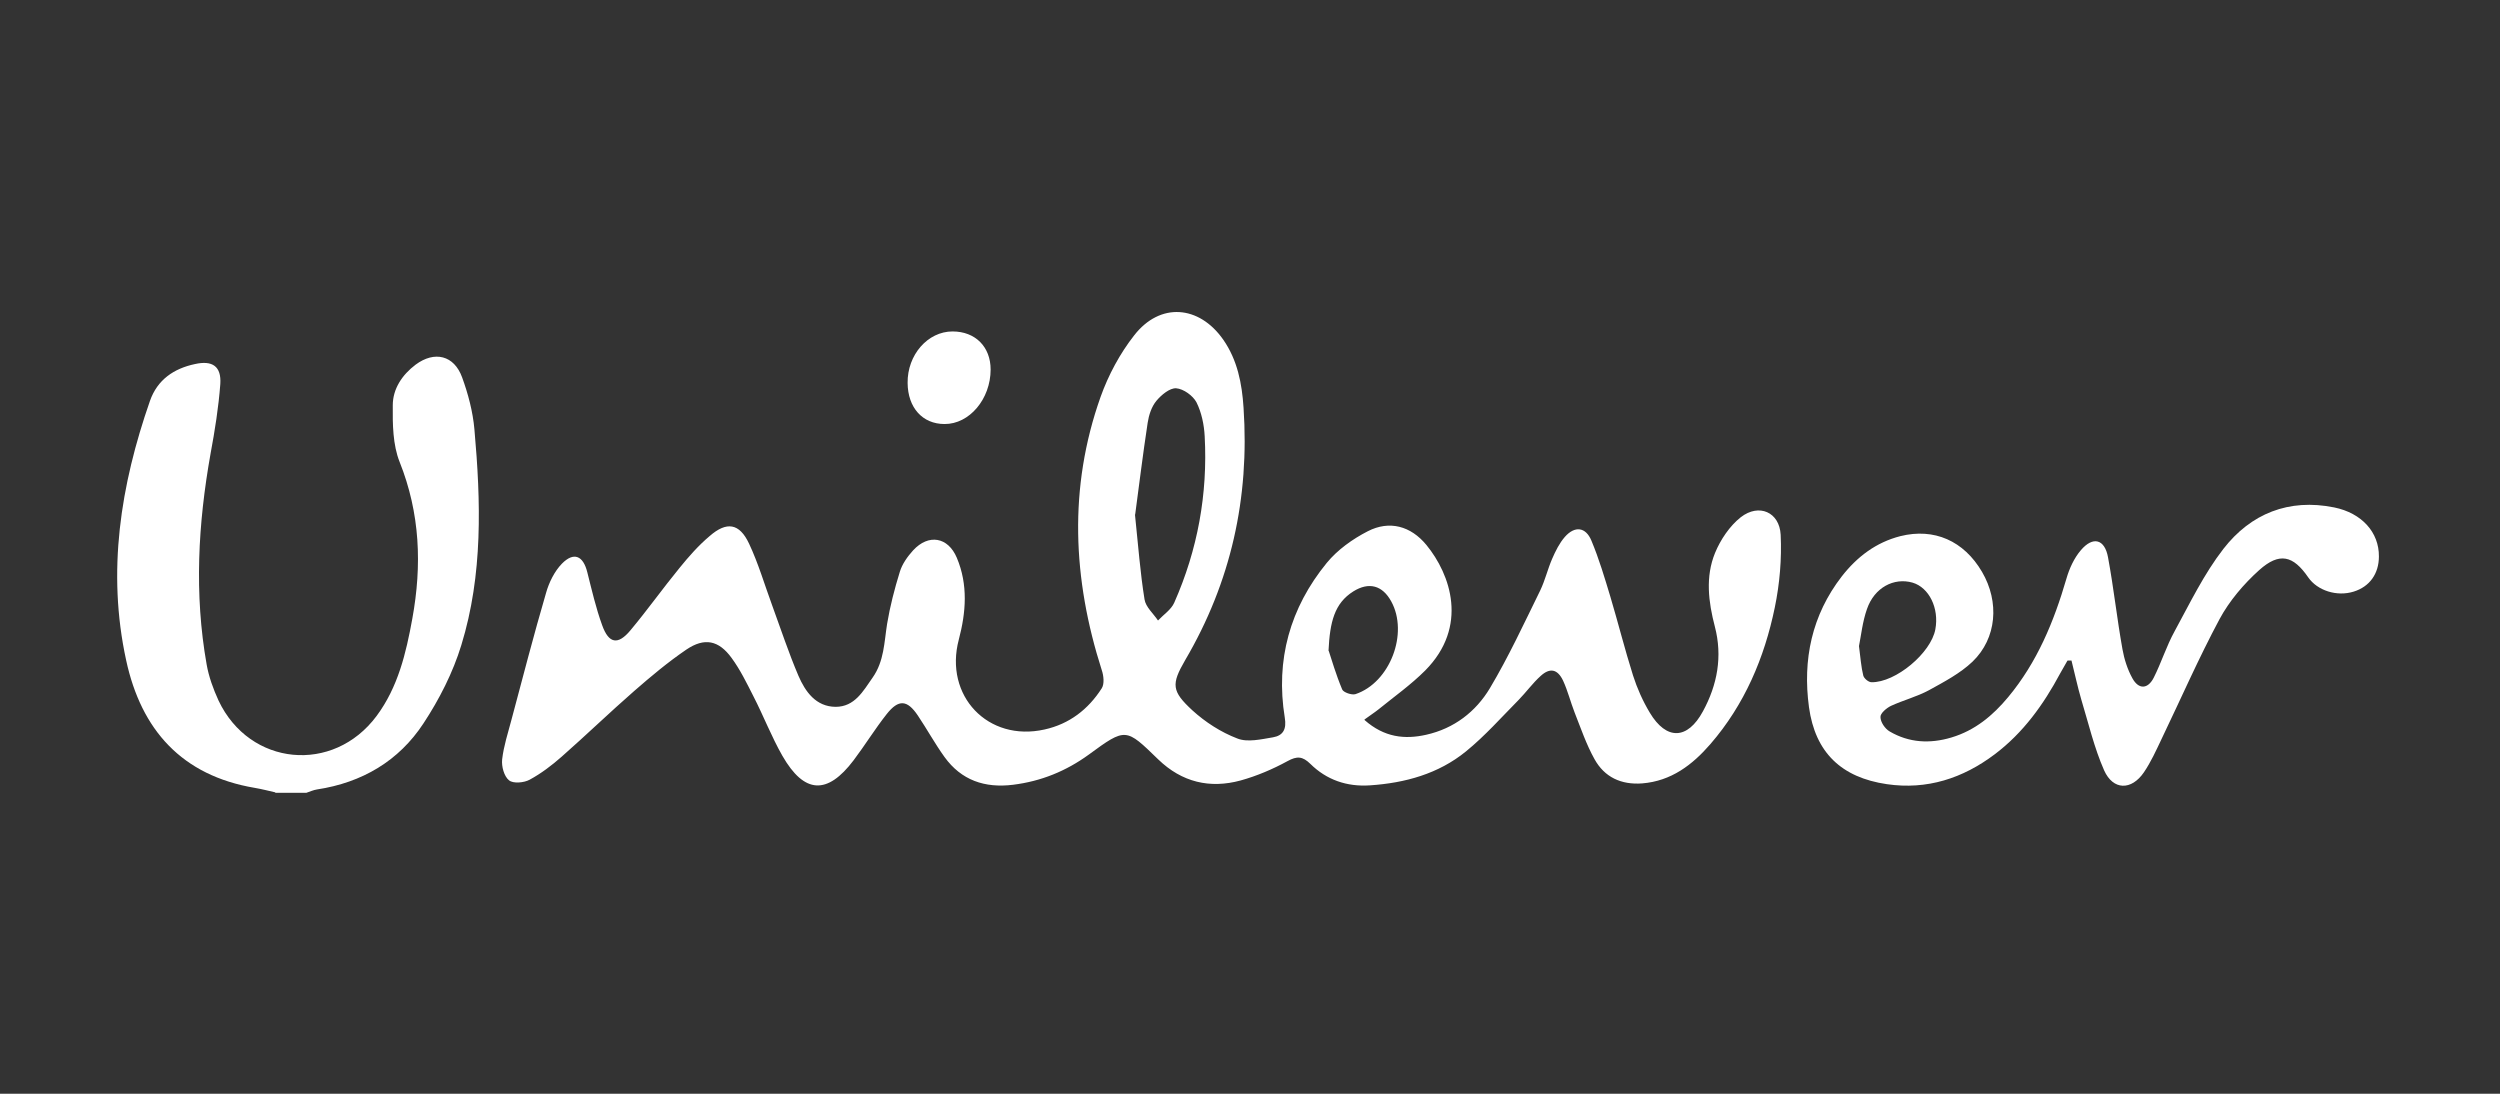 <svg width="128" height="56" viewBox="0 0 128 56" fill="none" xmlns="http://www.w3.org/2000/svg">
<rect x="0" y="0" width="128" height="56" fill="#333333" stroke="none"/>
<g clip-path="url(#clip0_5227_82176)">
<path d="M14.1 40.57C13.75 40.49 13.4 40.4 13.05 40.34C9.31 39.71 7.23 37.37 6.46 33.81C5.47 29.27 6.17 24.85 7.68 20.52C8.06 19.44 8.9 18.87 9.98 18.64C10.87 18.44 11.34 18.75 11.28 19.66C11.19 20.86 11 22.05 10.78 23.23C10.14 26.82 9.94 30.41 10.58 34.02C10.69 34.65 10.92 35.28 11.19 35.87C12.78 39.23 17.06 39.64 19.28 36.66C20.38 35.18 20.79 33.44 21.11 31.68C21.61 28.94 21.51 26.28 20.46 23.65C20.11 22.77 20.1 21.72 20.11 20.75C20.11 19.91 20.59 19.19 21.28 18.67C22.25 17.95 23.25 18.19 23.66 19.32C23.97 20.17 24.21 21.08 24.29 21.98C24.62 25.69 24.73 29.42 23.62 33.03C23.19 34.44 22.49 35.81 21.68 37.04C20.42 38.96 18.54 40.07 16.23 40.42C16.04 40.45 15.87 40.53 15.69 40.59H14.09L14.1 40.57Z" fill="white"/>
<path d="M69.87 36.87C70.87 37.75 71.91 37.87 73.02 37.62C74.45 37.3 75.56 36.44 76.28 35.24C77.24 33.63 78.03 31.92 78.86 30.23C79.11 29.71 79.24 29.14 79.47 28.61C79.64 28.22 79.84 27.81 80.12 27.49C80.63 26.91 81.19 26.98 81.48 27.68C81.87 28.61 82.16 29.59 82.45 30.55C82.85 31.89 83.19 33.25 83.61 34.58C83.82 35.24 84.11 35.89 84.47 36.49C85.32 37.91 86.4 37.88 87.19 36.42C87.93 35.06 88.2 33.61 87.8 32.08C87.47 30.82 87.31 29.53 87.81 28.31C88.09 27.63 88.56 26.93 89.13 26.48C90.06 25.76 91.11 26.22 91.17 27.38C91.23 28.61 91.12 29.89 90.87 31.1C90.34 33.68 89.32 36.08 87.57 38.1C86.65 39.16 85.57 39.99 84.08 40.11C83 40.19 82.15 39.79 81.64 38.87C81.22 38.12 80.94 37.29 80.62 36.48C80.41 35.94 80.27 35.37 80.03 34.85C79.75 34.26 79.36 34.17 78.88 34.61C78.47 34.98 78.14 35.44 77.75 35.84C76.87 36.73 76.03 37.68 75.06 38.47C73.65 39.62 71.94 40.09 70.14 40.21C68.96 40.29 67.92 39.93 67.09 39.11C66.69 38.72 66.41 38.7 65.92 38.97C65.17 39.38 64.35 39.73 63.52 39.96C61.94 40.39 60.51 40.05 59.3 38.88C57.64 37.27 57.65 37.24 55.74 38.64C54.58 39.48 53.31 40 51.87 40.18C50.42 40.36 49.22 39.95 48.36 38.76C47.87 38.08 47.46 37.33 46.99 36.63C46.45 35.83 46.01 35.79 45.4 36.56C44.8 37.32 44.29 38.15 43.71 38.92C42.36 40.71 41.18 40.65 40.06 38.7C39.5 37.72 39.09 36.65 38.57 35.64C38.23 34.97 37.9 34.29 37.46 33.69C36.8 32.78 36.07 32.63 35.14 33.26C34.2 33.9 33.33 34.63 32.47 35.38C31.21 36.48 30.01 37.64 28.76 38.74C28.25 39.19 27.71 39.6 27.12 39.92C26.83 40.08 26.27 40.13 26.06 39.95C25.81 39.75 25.67 39.24 25.71 38.88C25.79 38.19 26.01 37.52 26.19 36.84C26.77 34.67 27.33 32.5 27.96 30.35C28.11 29.82 28.39 29.25 28.77 28.86C29.38 28.24 29.86 28.45 30.07 29.3C30.3 30.21 30.51 31.13 30.83 32.01C31.17 32.96 31.64 33.04 32.28 32.27C33.15 31.23 33.93 30.13 34.79 29.08C35.26 28.5 35.76 27.93 36.33 27.45C37.21 26.68 37.86 26.79 38.35 27.83C38.83 28.85 39.15 29.95 39.54 31.01C39.98 32.21 40.38 33.43 40.88 34.6C41.23 35.41 41.77 36.18 42.78 36.19C43.76 36.19 44.19 35.39 44.68 34.69C45.27 33.85 45.27 32.88 45.42 31.94C45.57 31.04 45.8 30.15 46.07 29.28C46.19 28.88 46.46 28.5 46.75 28.18C47.54 27.32 48.54 27.49 48.99 28.56C49.57 29.94 49.46 31.35 49.09 32.75C48.33 35.62 50.58 38 53.48 37.35C54.75 37.07 55.72 36.32 56.41 35.24C56.55 35.02 56.51 34.6 56.41 34.31C54.92 29.65 54.7 24.97 56.35 20.32C56.75 19.2 57.34 18.1 58.07 17.17C59.39 15.47 61.39 15.62 62.63 17.39C63.36 18.44 63.59 19.64 63.67 20.88C63.98 25.49 63.03 29.8 60.68 33.8C59.96 35.04 59.99 35.39 61.05 36.37C61.71 36.97 62.51 37.49 63.35 37.81C63.87 38.02 64.58 37.85 65.18 37.75C65.7 37.66 65.88 37.33 65.78 36.74C65.3 33.79 66.05 31.12 67.93 28.82C68.48 28.15 69.25 27.6 70.03 27.2C71.14 26.63 72.23 26.93 73.03 27.9C74.27 29.41 75.2 32.08 72.97 34.33C72.24 35.06 71.38 35.67 70.58 36.32C70.38 36.48 70.16 36.62 69.86 36.84L69.87 36.87ZM58.11 26.34C58.28 27.96 58.38 29.33 58.6 30.69C58.66 31.08 59.05 31.41 59.29 31.77C59.57 31.47 59.96 31.22 60.12 30.86C61.32 28.15 61.84 25.29 61.68 22.34C61.65 21.75 61.52 21.12 61.26 20.6C61.08 20.26 60.6 19.91 60.22 19.88C59.89 19.86 59.46 20.22 59.21 20.52C58.96 20.82 58.82 21.25 58.76 21.65C58.51 23.29 58.31 24.94 58.12 26.35L58.11 26.34ZM68.03 33.32C68.17 33.74 68.4 34.54 68.72 35.3C68.78 35.45 69.21 35.6 69.4 35.54C71.17 34.95 72.13 32.42 71.23 30.79C70.78 29.97 70.09 29.78 69.29 30.28C68.32 30.89 68.09 31.85 68.02 33.32H68.03Z" fill="white"/>
<path d="M105.85 33.83C105.73 34.05 105.6 34.26 105.48 34.48C104.63 36.07 103.59 37.52 102.13 38.62C100.5 39.85 98.66 40.45 96.61 40.15C94.28 39.81 92.94 38.53 92.62 36.21C92.29 33.78 92.76 31.5 94.3 29.51C95.08 28.51 96.05 27.77 97.3 27.45C99.03 27.02 100.55 27.69 101.48 29.28C102.38 30.82 102.24 32.68 100.99 33.88C100.36 34.48 99.54 34.91 98.76 35.34C98.15 35.67 97.45 35.85 96.82 36.14C96.59 36.25 96.27 36.52 96.28 36.71C96.28 36.97 96.51 37.31 96.75 37.45C97.74 38.03 98.81 38.09 99.91 37.76C101.12 37.4 102.04 36.63 102.82 35.69C104.3 33.91 105.16 31.83 105.8 29.63C105.95 29.11 106.19 28.58 106.54 28.17C107.16 27.44 107.76 27.6 107.93 28.53C108.22 30.09 108.39 31.68 108.67 33.24C108.76 33.75 108.93 34.28 109.18 34.73C109.5 35.31 109.97 35.29 110.27 34.7C110.66 33.93 110.92 33.08 111.34 32.32C112.12 30.89 112.84 29.39 113.84 28.1C115.24 26.3 117.18 25.51 119.51 25.98C120.93 26.27 121.81 27.26 121.8 28.49C121.8 29.38 121.32 30.04 120.51 30.29C119.65 30.56 118.65 30.24 118.18 29.56C117.41 28.44 116.71 28.26 115.67 29.19C114.88 29.9 114.14 30.77 113.64 31.7C112.57 33.7 111.66 35.78 110.68 37.82C110.4 38.41 110.13 39.01 109.77 39.54C109.13 40.48 108.19 40.47 107.73 39.44C107.22 38.28 106.93 37.03 106.56 35.81C106.37 35.16 106.23 34.49 106.06 33.82H105.87L105.85 33.83ZM95.18 33.08C95.26 33.69 95.29 34.15 95.4 34.59C95.44 34.74 95.67 34.93 95.82 34.93C97.06 34.95 98.87 33.43 99.09 32.22C99.29 31.14 98.77 30.08 97.92 29.83C96.97 29.56 95.97 30.08 95.59 31.18C95.36 31.83 95.29 32.53 95.18 33.08Z" fill="white"/>
<path d="M48.77 16.97C49.94 16.97 50.72 17.76 50.72 18.92C50.72 20.43 49.63 21.72 48.36 21.71C47.23 21.71 46.48 20.87 46.47 19.61C46.45 18.17 47.5 16.97 48.77 16.97Z" fill="white"/>
</g>
<defs>
<clipPath id="clip0_5227_82176">
<rect width="115.78" height="24.57" fill="white" transform="translate(6 16)"/>
</clipPath>
</defs>
</svg>

